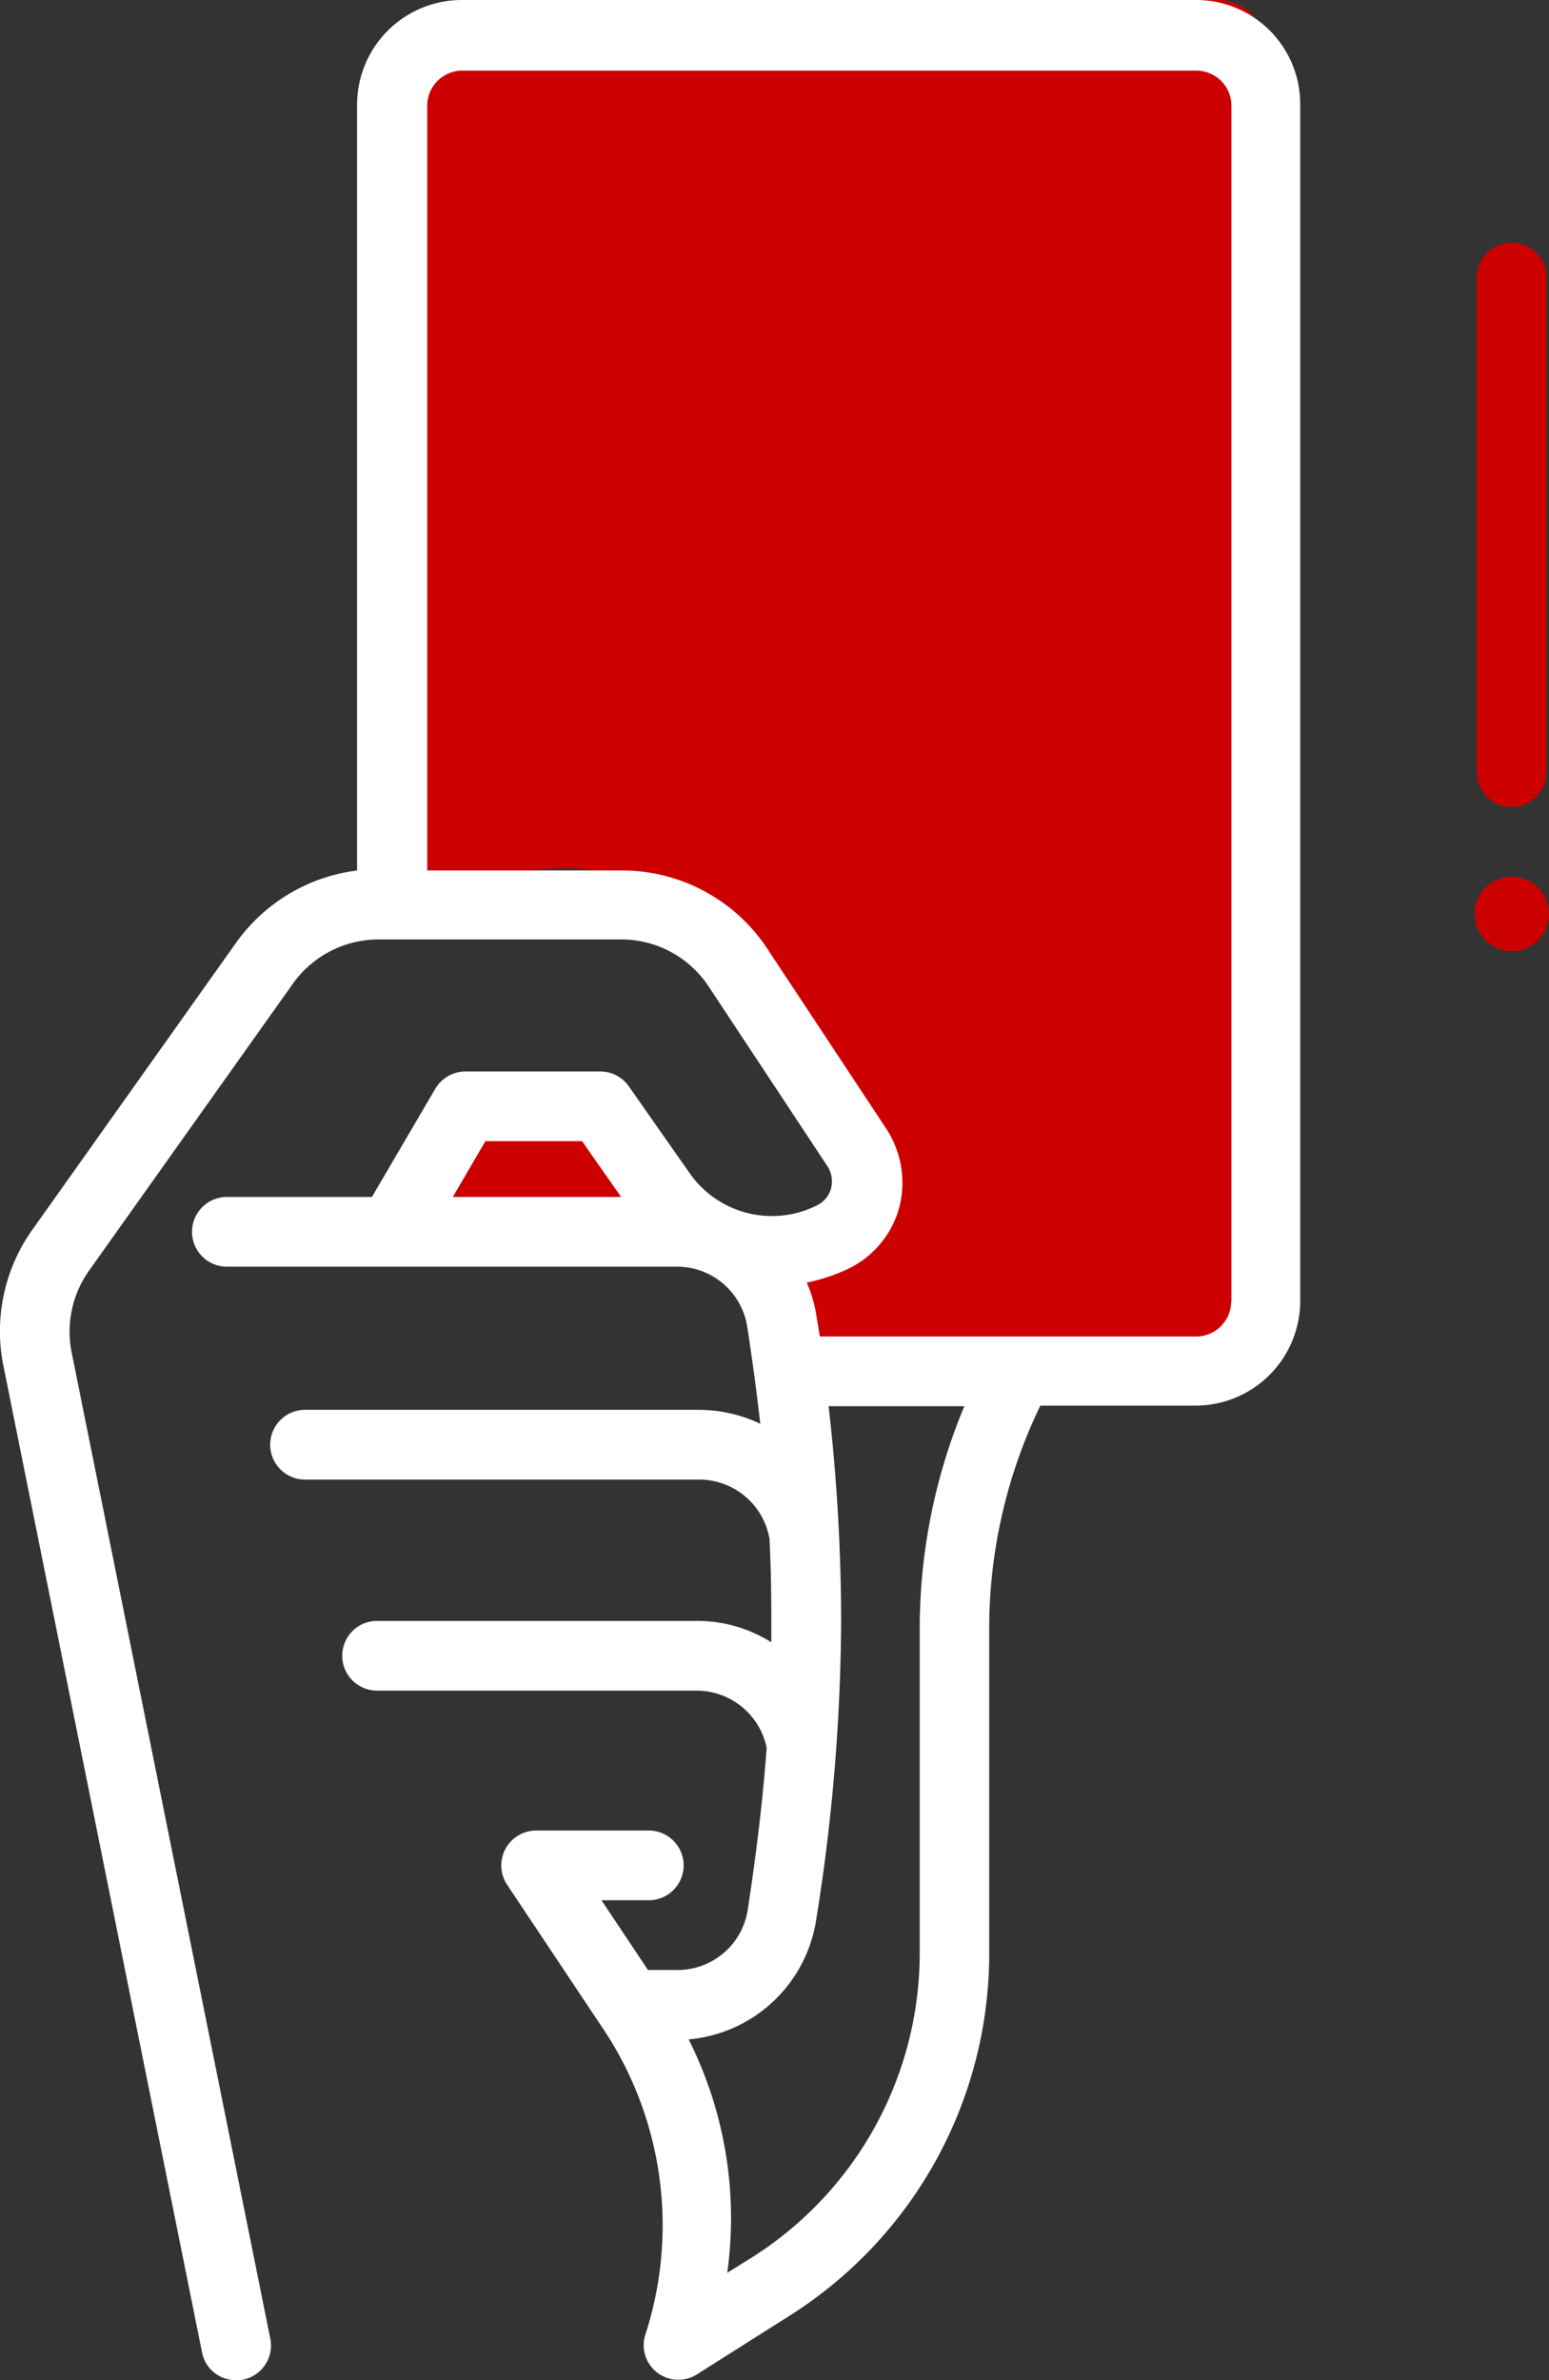 <svg color="#ffffff" fill="#ffffff" xmlns="http://www.w3.org/2000/svg" width="32.743" height="50.31" viewBox="0 0 32.743 50.31">
  <rect x="0" y="0" width="32.743" height="50.31" fill="#333333" stroke="none"/>
  <g id="Group_350" data-name="Group 350" transform="translate(-64.257 -228)">
    <path id="Path_591" data-name="Path 591" d="M1,0H17a1,1,0,0,1,1,1V28a1,1,0,0,1-1,1H7.887A9.9,9.9,0,0,1,9.16,24.735c-.21-1.586-2.29-3.986-3.173-5.117C4.05,17.138.14,19.076.14,19.076L0,1A1,1,0,0,1,1,0Z" transform="translate(73 228)" fill="#c00"/>
    <rect id="Rectangle_301" data-name="Rectangle 301" width="5" height="2" transform="translate(73 252)" fill="#c00"/>
    <g id="Group_347" data-name="Group 347">
      <path id="Path_588" data-name="Path 588" d="M516,69.023a.742.742,0,0,0,.737-.737V57.831a.737.737,0,1,0-1.474,0V68.286A.736.736,0,0,0,516,69.023Z" transform="translate(-419.79 176.035)" fill="#c00"/>
      <path id="Path_589" data-name="Path 589" d="M516.292,207.066a.786.786,0,1,1-.786-.786.786.786,0,0,1,.786.786" transform="translate(-419.292 40.252)" fill="#c00"/>
      <path id="Path_590" data-name="Path 590" d="M193.043,0H177.518a2.214,2.214,0,0,0-2.211,2.211V18.4a3.7,3.7,0,0,0-2.555,1.523L168.438,26a3.7,3.7,0,0,0-.609,2.859l4.2,20.861a.725.725,0,0,0,.717.59.744.744,0,0,0,.147-.01.736.736,0,0,0,.58-.865l-4.2-20.851a2.228,2.228,0,0,1,.364-1.72l4.314-6.073a2.226,2.226,0,0,1,1.8-.934h5.139a2.216,2.216,0,0,1,1.847.992l2.5,3.783a.593.593,0,0,1,.088.491.568.568,0,0,1-.295.354,2.121,2.121,0,0,1-2.692-.678l-1.287-1.837a.736.736,0,0,0-.6-.314H177.6a.742.742,0,0,0-.639.364L175.621,25.3h-3.066a.737.737,0,0,0,0,1.474h9.5a1.5,1.5,0,0,1,1.5,1.277c.088.57.187,1.268.275,2.044a3.026,3.026,0,0,0-1.3-.295h-8.323a.737.737,0,1,0,0,1.474h8.323a1.509,1.509,0,0,1,1.494,1.248c.029.54.039,1.11.039,1.68v.511a2.949,2.949,0,0,0-1.592-.452H175.73a.737.737,0,1,0,0,1.474h6.751a1.514,1.514,0,0,1,1.484,1.209c-.1,1.346-.265,2.535-.4,3.419a1.5,1.5,0,0,1-1.5,1.277h-.609l-.983-1.474h1a.737.737,0,1,0,0-1.474H179.09a.738.738,0,0,0-.609,1.15l1.965,2.948a7.49,7.49,0,0,1,.943,6.593.733.733,0,0,0,1.1.806l1.955-1.238a9.055,9.055,0,0,0,4.225-7.605V34.411a10.82,10.82,0,0,1,1.081-4.7h3.282a2.214,2.214,0,0,0,2.211-2.211V2.211A2.2,2.2,0,0,0,193.043,0ZM177.331,25.3l.688-1.179h2.044l.825,1.179ZM187.2,41.26a7.616,7.616,0,0,1-3.547,6.456l-.521.324a8.416,8.416,0,0,0-.816-4.933,2.994,2.994,0,0,0,2.692-2.506,40.726,40.726,0,0,0,.531-6.387,40.192,40.192,0,0,0-.265-4.491h2.869a12.222,12.222,0,0,0-.943,4.7Zm6.584-13.747a.742.742,0,0,1-.737.737h-7.959c-.02-.147-.049-.295-.069-.423a2.877,2.877,0,0,0-.206-.717,3.849,3.849,0,0,0,.894-.3,2.034,2.034,0,0,0,1.061-1.287,2.089,2.089,0,0,0-.285-1.68l-2.5-3.783a3.678,3.678,0,0,0-3.076-1.661H176.79V2.23a.742.742,0,0,1,.737-.737h15.525a.742.742,0,0,1,.737.737V27.513Z" transform="translate(-103.502 228)"/>
    </g>
  </g>
</svg>
